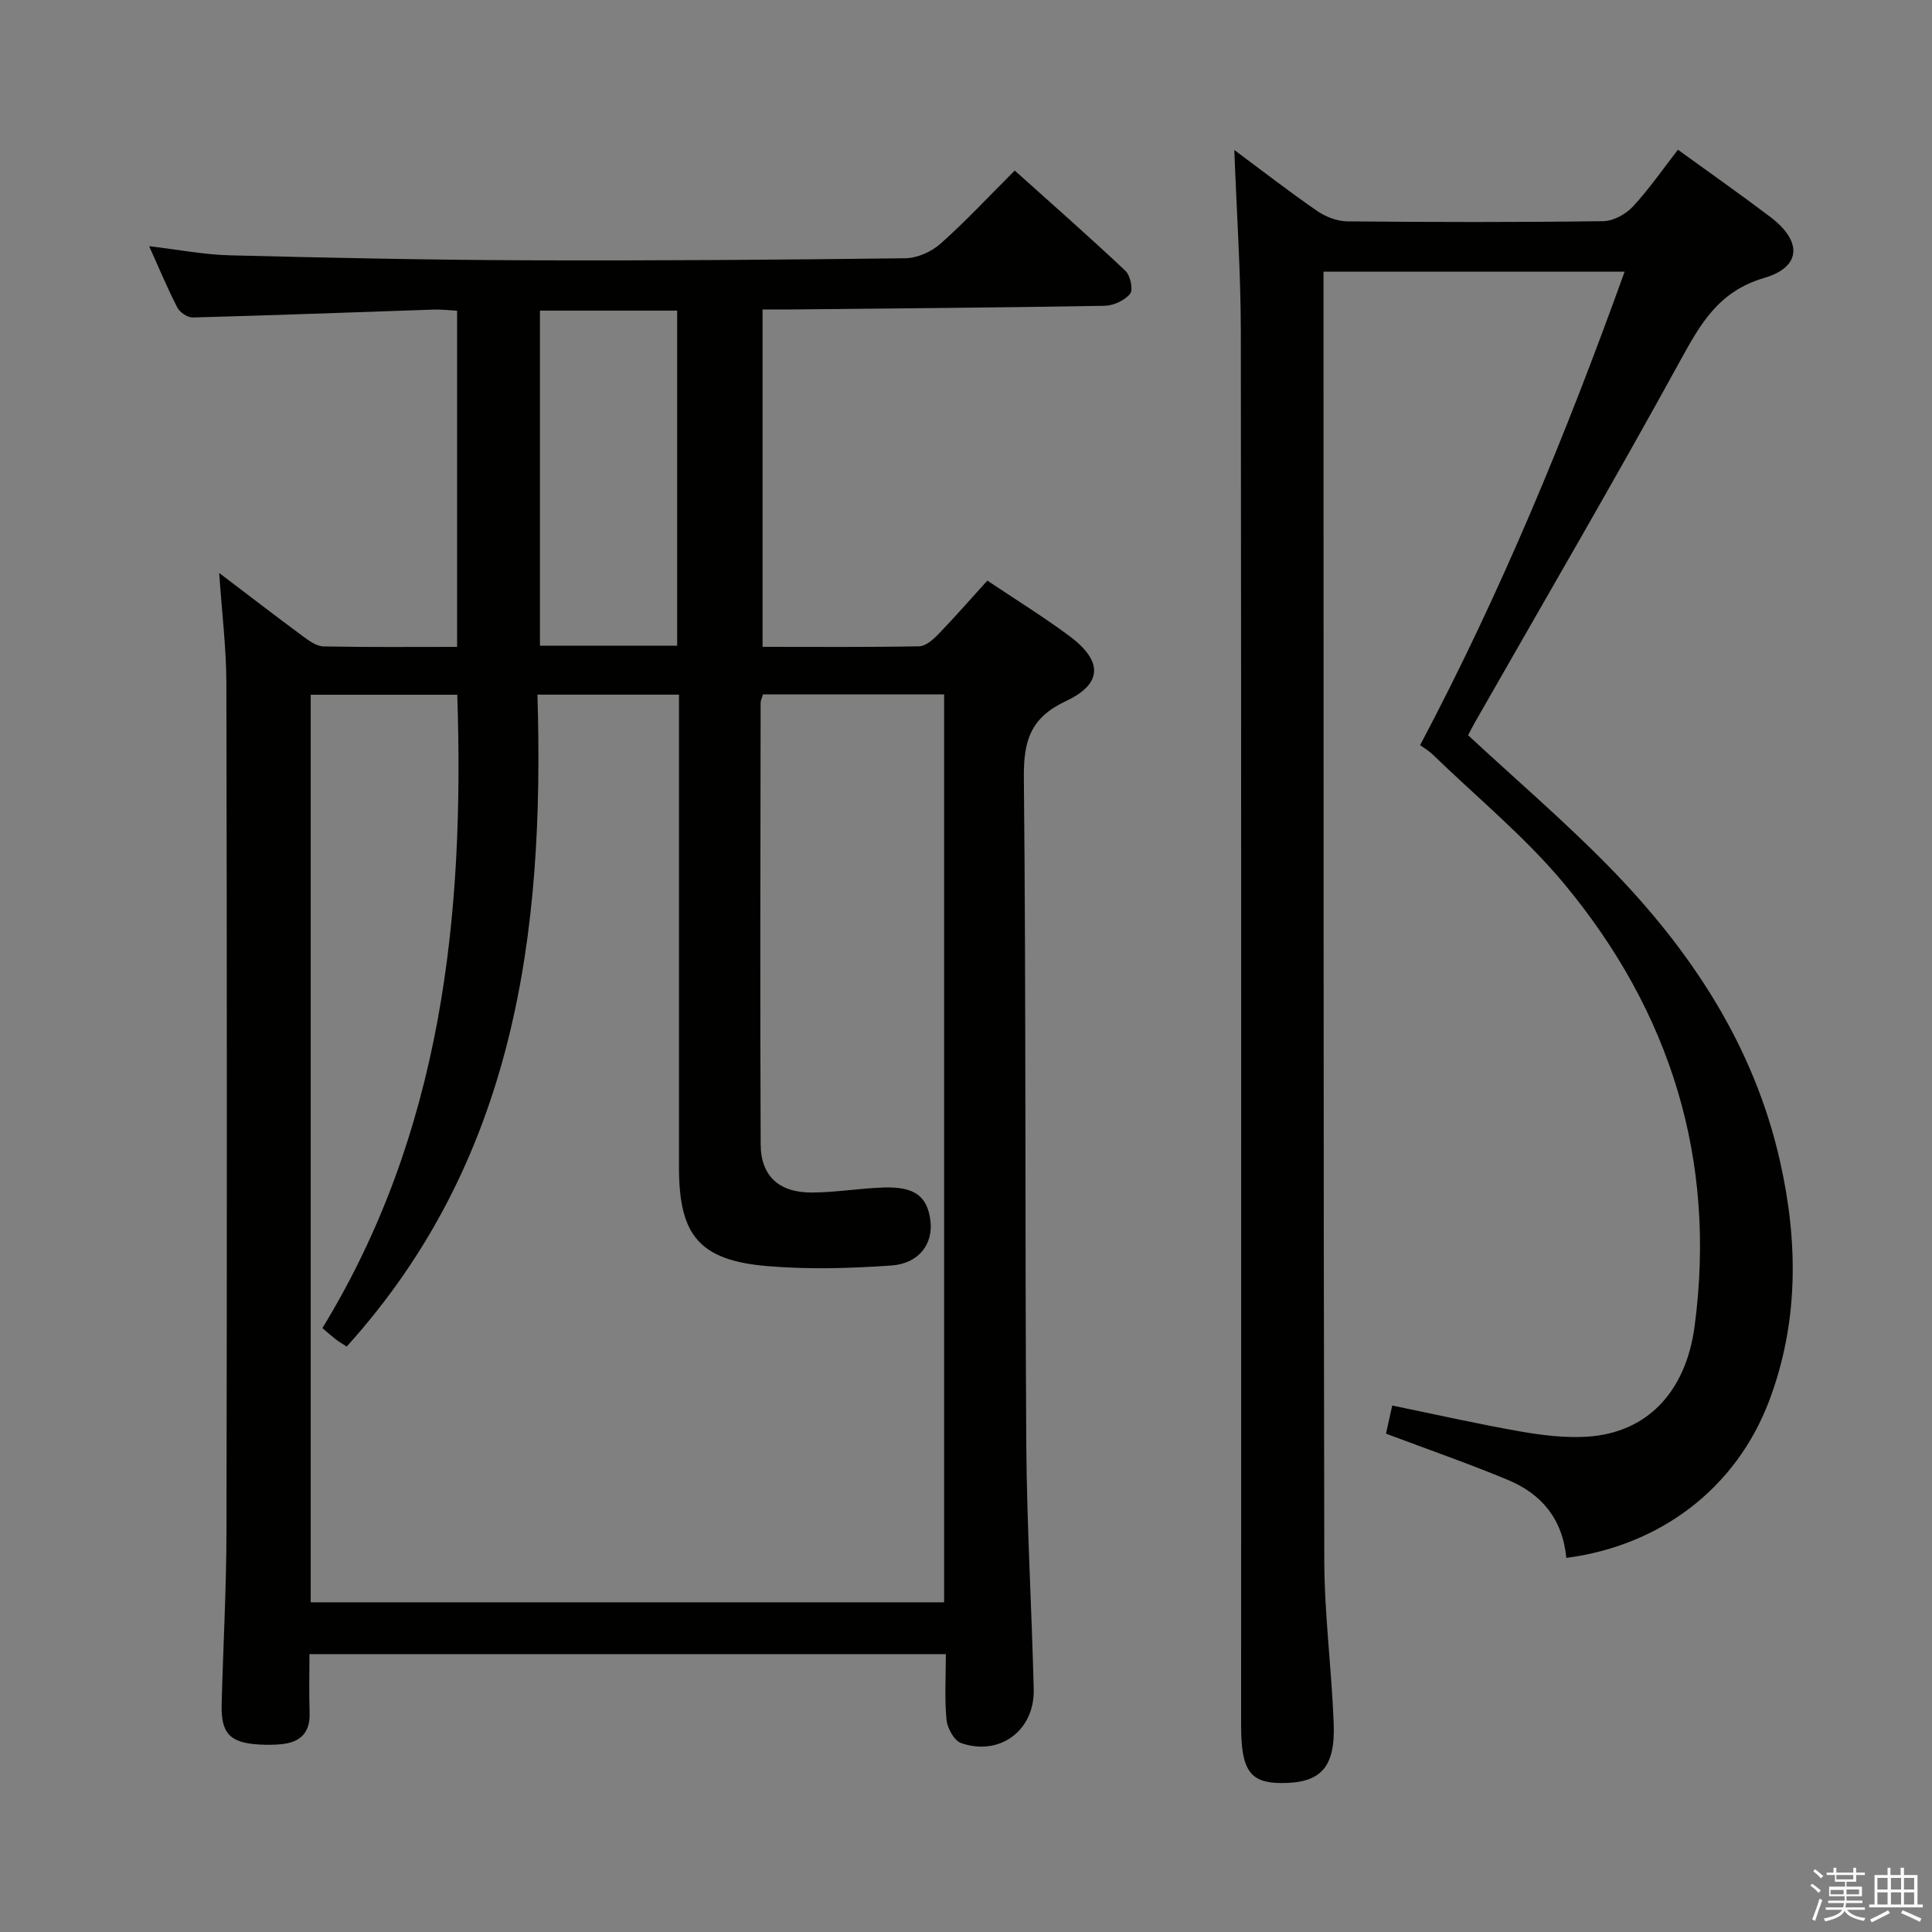 <svg enable-background="new 0 0 400 400" viewBox="0 0 400 400" xmlns="http://www.w3.org/2000/svg"><rect x="0" y="0" width="400" height="400" fill="#808080" stroke="none"/><path d="m374.8 390.4.4-.4c.7.5 1.3 1 1.8 1.4l-.5.5c-.5-.6-1.1-1.1-1.7-1.5zm1 7.3-.6-.3c.5-1.4 1.1-2.8 1.5-4.3.2.1.4.2.6.3-.5 1.3-1 2.8-1.5 4.3zm-.4-10.3.4-.4c.4.3 1 .8 1.7 1.4l-.5.5c-.4-.5-1-1-1.6-1.5zm2.5.3h1.7v-1h.6v1h3.5v-1h.6v1h1.8v.5h-1.8v1.4h-2v1h3.2v2h-3.2v.9h3.3v.5h-3.4c0 .3-.1.6-.1.9h4v.5h-3.7c.7.9 1.9 1.5 3.8 1.7-.1.2-.2.4-.3.6-2.1-.4-3.5-1.1-4-2.1-.4 1-1.8 1.7-4 2.2-.1-.2-.2-.4-.3-.6 2.1-.4 3.4-1 3.8-1.8h-3.4v-.5h3.6c.1-.3.1-.6.2-.9h-3.3v-.5h3.4c0-.3 0-.6 0-.9h-3.2v-2h3.3v-1h-2.1v-1.4h-1.7v-.5zm1.1 3.5v1h2.7c0-.3 0-.4 0-.4 0-.2 0-.2 0-.2 0-.1 0-.2 0-.3h-2.7zm1.2-3v.9h3.5v-.9zm4.7 3h-2.6v.6.4h2.6z" fill="#fbfafc"/><path d="m393.6 386.7h.6v1.5h2.8v6.1h1.1v.6h-11.1v-.6h1.1v-6.1h2.7v-1.5h.6v1.5h2.1v-1.5zm-2.7 8.8.4.6c-1.2.6-2.5 1.3-3.8 1.9-.1-.2-.2-.4-.3-.6 1.2-.6 2.5-1.2 3.7-1.9zm-2.2-6.7v2.4h2.1v-2.4zm0 3v2.5h2.1v-2.5zm2.8-3v2.4h2.1v-2.4zm0 3v2.5h2.1v-2.5zm6 6.1c-1.4-.7-2.7-1.3-3.9-1.8l.3-.6c1.5.6 2.7 1.2 3.9 1.7zm-1.2-9.1h-2.1v2.4h2.1zm-2.1 3v2.5h2.1v-2.5z" fill="#fbfafc"/><g fill="#010100"><path d="m204.42 120.21c5.96 3.99 11.63 7.49 16.96 11.45 6.93 5.15 7 9.88-.69 13.49-7.37 3.46-8.78 8.23-8.71 15.81.46 45.98.21 91.97.5 137.95.11 16.96 1.13 33.9 1.54 50.86.21 8.5-7.04 13.89-15.02 11.12-1.44-.5-2.86-3.07-3.03-4.81-.43-4.41-.14-8.89-.14-13.61-44.14 0-87.69 0-131.76 0 0 4.24-.11 8.2.03 12.15.15 4.18-1.99 6.13-5.88 6.5-1.48.14-2.99.15-4.48.07-6.12-.33-8.01-2.29-7.85-8.32.31-11.97.98-23.94 1-35.91.11-58.48.1-116.97-.02-175.45-.02-7.4-.94-14.8-1.49-22.88 5.95 4.51 11.58 8.85 17.29 13.07 1.28.95 2.85 2.1 4.31 2.13 9.12.19 18.25.1 27.66.1 0-23.36 0-46.27 0-69.6-1.67-.09-3.28-.29-4.88-.23-16.61.55-33.23 1.19-49.84 1.63-1.08.03-2.69-1.05-3.2-2.05-2.05-3.96-3.76-8.1-5.84-12.71 5.91.7 11.28 1.75 16.68 1.89 20.47.52 40.94.95 61.41 1.03 26.15.1 52.31-.1 78.46-.42 2.48-.03 5.42-1.35 7.3-3.02 5.21-4.63 9.97-9.76 15.36-15.14 7.72 6.94 15.44 13.71 22.9 20.74 1.03.97 1.67 3.93.99 4.77-1.11 1.38-3.43 2.45-5.26 2.49-21.64.38-43.28.54-64.91.76-1.82.02-3.65 0-5.93 0v69.85c10.88 0 21.66.09 32.43-.11 1.35-.03 2.9-1.4 3.97-2.51 3.34-3.46 6.51-7.08 10.14-11.09zm-109.75 23.63c-10.28 0-20.31 0-30.34 0v187.9h131.14c0-62.77 0-125.28 0-187.98-12.74 0-25.13 0-37.5 0-.24.8-.49 1.26-.49 1.73-.03 30.49-.14 60.97.01 91.46.03 6.57 3.85 9.98 10.58 9.95 4.96-.02 9.92-.88 14.88-1.04 6.41-.21 9.04 1.8 9.68 6.84.61 4.79-2.33 8.91-8.09 9.31-8.57.6-17.27.85-25.82.11-13.93-1.21-18.14-6.39-18.14-20.35 0-30.65 0-61.31 0-91.96 0-1.94 0-3.88 0-5.99-10.04 0-19.4 0-29.31 0 1.51 49.47-4.63 96.4-39.49 134.97-.88-.58-1.59-.98-2.23-1.47-.78-.6-1.51-1.26-2.8-2.35 24.65-40.36 29.46-84.98 27.92-131.13zm17.12-79.53v69.37h28.41c0-23.27 0-46.3 0-69.37-9.65 0-18.91 0-28.41 0z"/><path d="m324.29 322.55c-.77-8.15-5.22-13.29-12.12-16.16-8.1-3.37-16.4-6.25-25.22-9.57.37-1.66.82-3.65 1.3-5.82 9 1.85 17.7 3.82 26.48 5.36 4.55.8 9.28 1.37 13.87 1.09 12.31-.77 20.44-9.14 22.26-22.93 4.56-34.45-5.01-65.02-26.97-91.49-8.13-9.79-18.17-17.99-27.35-26.9-.7-.68-1.58-1.17-2.52-1.85 16.81-31.78 30.24-64.39 42.34-98.04-20.97 0-41.26 0-62.34 0v4.81c.02 87.32-.03 174.65.16 261.97.02 11.29 1.53 22.56 1.95 33.85.34 9.15-2.73 12.32-10.86 12.29-6.47-.02-8.31-2.64-8.31-11.85 0-96.16.05-192.32-.06-288.47-.01-12.45-.87-24.89-1.35-37.79 5.69 4.23 11.29 8.58 17.11 12.6 1.78 1.23 4.17 2.16 6.3 2.18 17.66.17 35.33.2 52.99-.04 2.09-.03 4.65-1.44 6.12-3.02 3.38-3.64 6.22-7.78 9.33-11.77 6.5 4.72 12.91 9.21 19.14 13.93 6.62 5.02 6.45 10.35-1.3 12.62-9.43 2.76-13.19 9.51-17.43 17.24-13.75 25.07-28.19 49.77-42.35 74.61-.57.99-1.08 2.01-1.51 2.82 9.8 9.09 19.79 17.66 28.98 27.02 17.03 17.35 30.21 37.15 35.63 61.3 3.75 16.7 3.84 33.35-2.31 49.58-6.82 17.91-22.32 29.84-41.96 32.43z"/></g></svg>